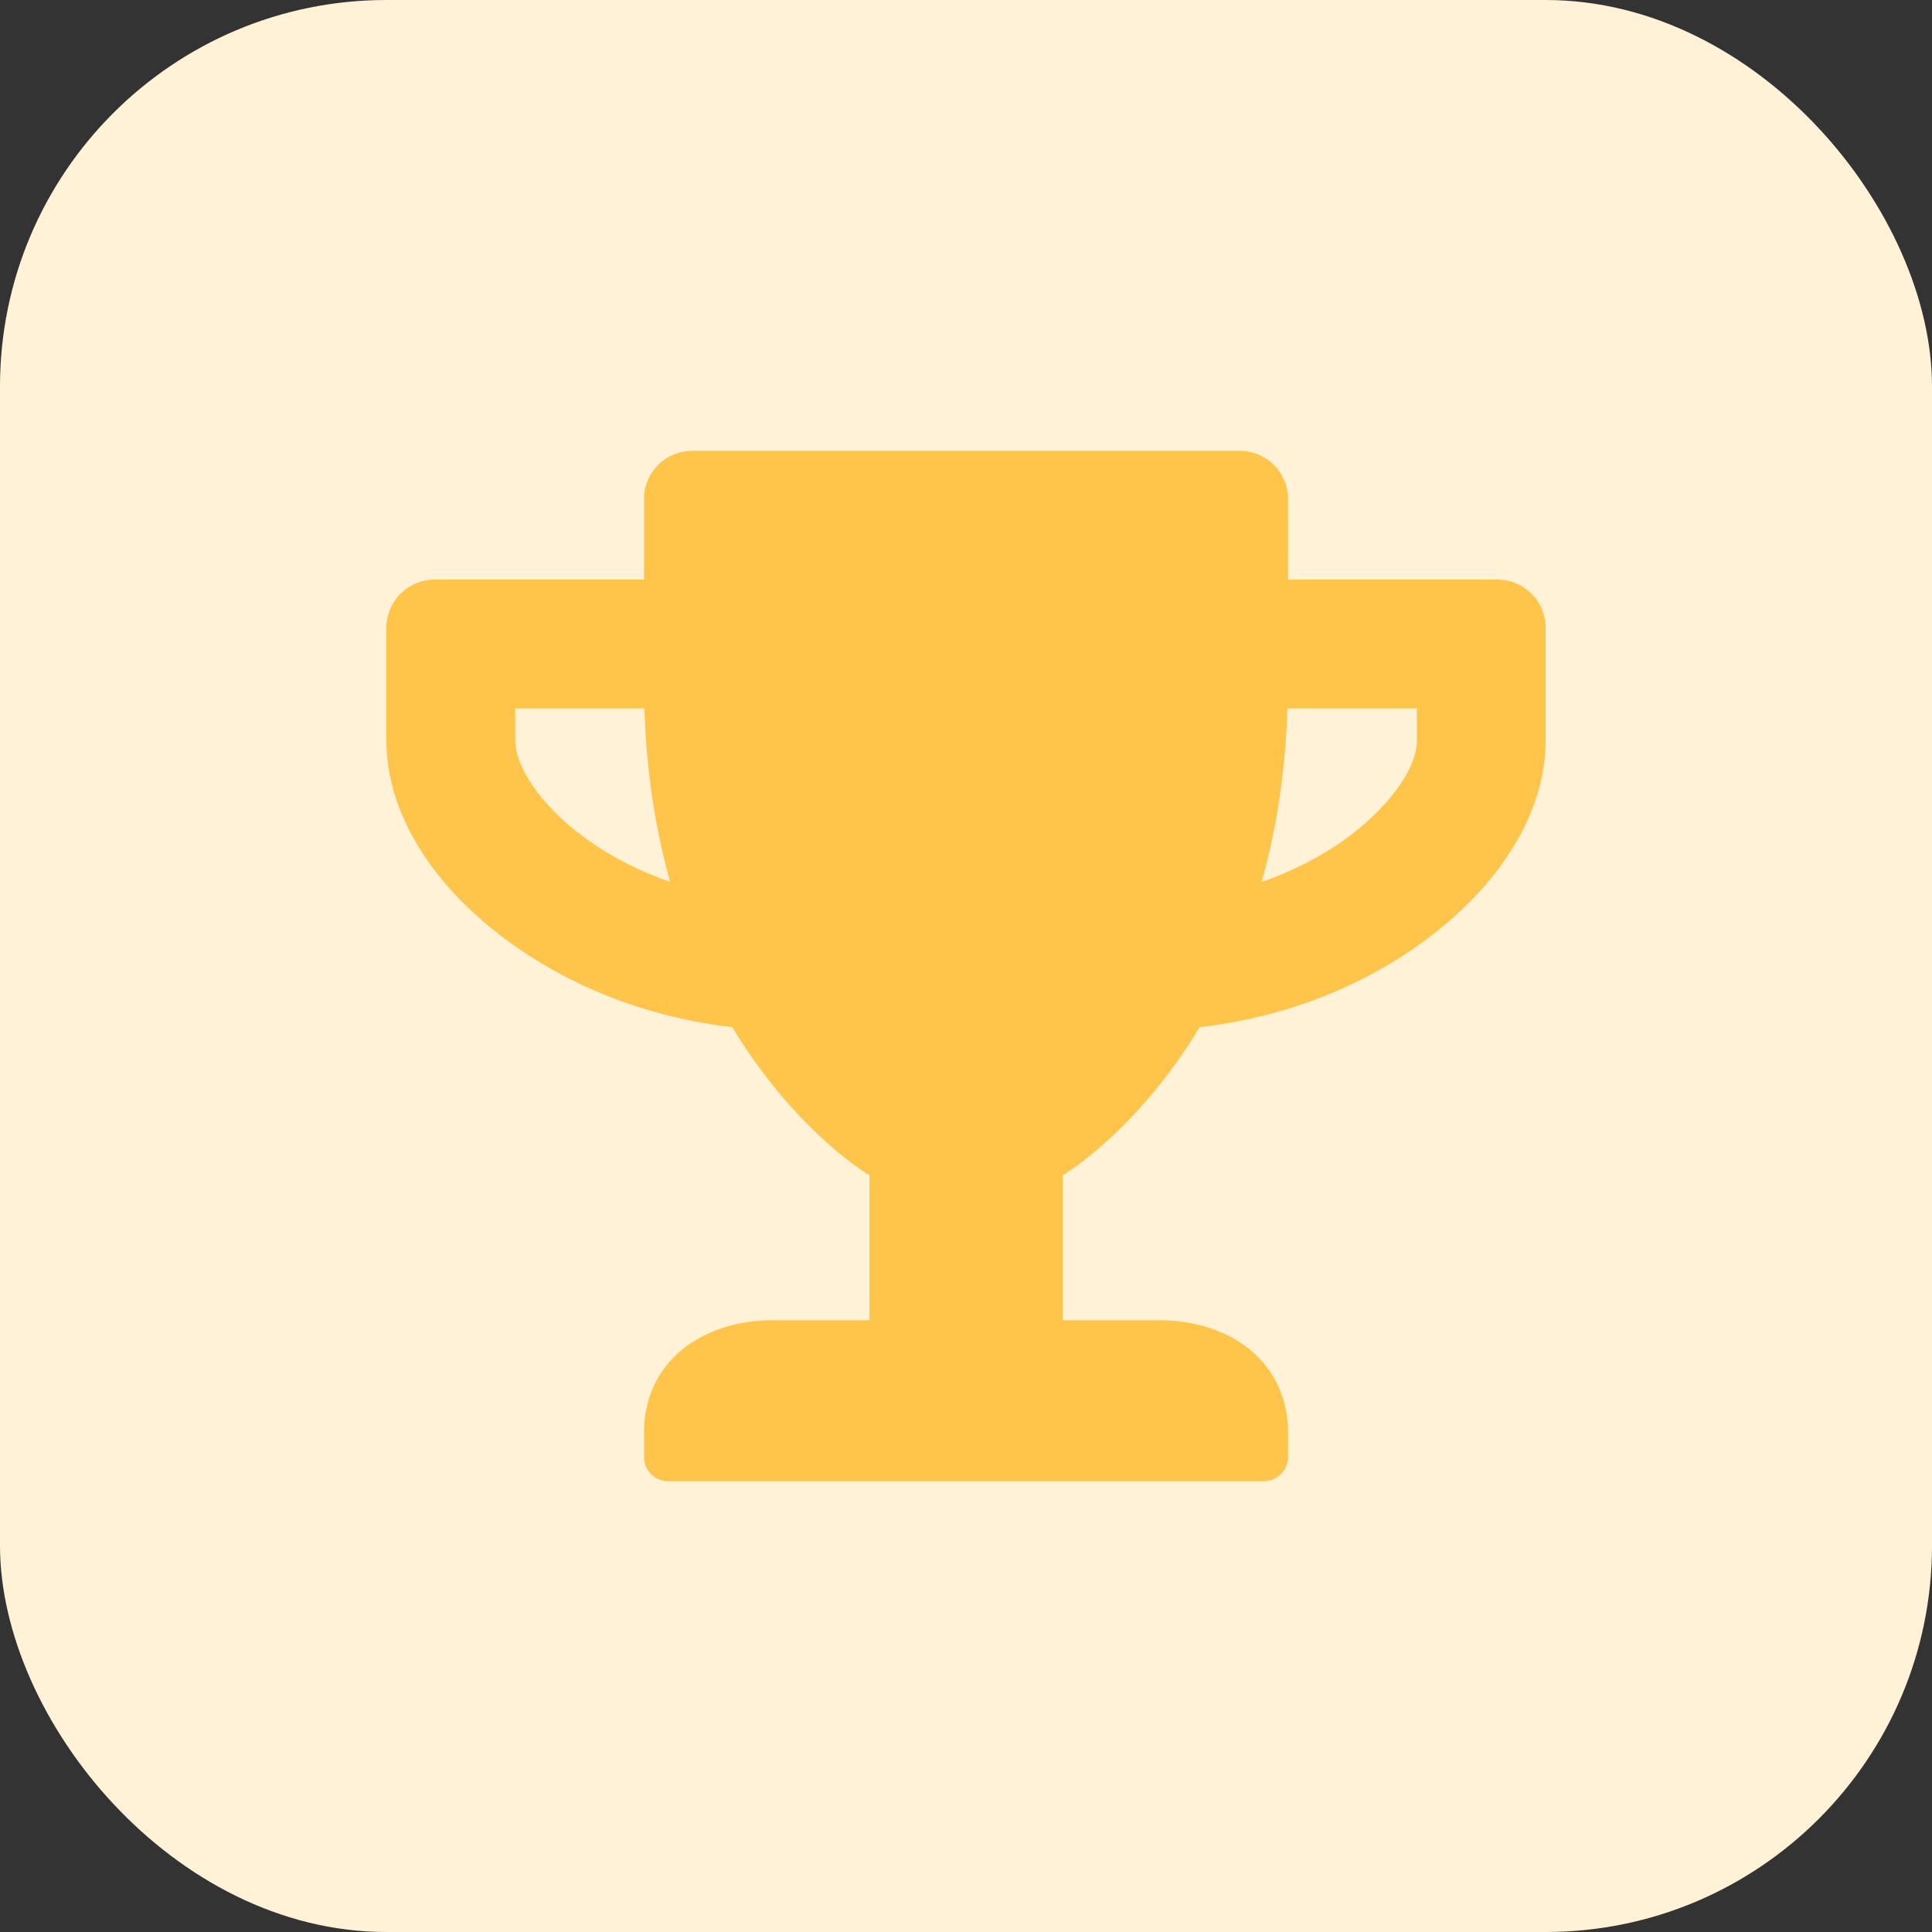 <svg width="40" height="40" viewBox="0 0 40 40" fill="none" xmlns="http://www.w3.org/2000/svg">
<rect x="0" y="0" width="40" height="40" fill="#333333" stroke="none"/>
<rect width="40" height="40" rx="8" fill="#FFF2D7"/>
<g clip-path="url(#clip0_474_77)">
<path d="M31 12H26.667V10.334C26.667 9.779 26.221 9.334 25.667 9.334H14.333C13.779 9.334 13.333 9.779 13.333 10.334V12H9C8.446 12 8 12.446 8 13V15.334C8 16.821 8.938 18.35 10.579 19.529C11.892 20.475 13.488 21.075 15.162 21.267C16.471 23.438 18 24.334 18 24.334V27.334H16C14.529 27.334 13.333 28.196 13.333 29.667V30.167C13.333 30.442 13.558 30.667 13.833 30.667H26.167C26.442 30.667 26.667 30.442 26.667 30.167V29.667C26.667 28.196 25.471 27.334 24 27.334H22V24.334C22 24.334 23.529 23.438 24.837 21.267C26.517 21.075 28.113 20.475 29.421 19.529C31.058 18.35 32 16.821 32 15.334V13C32 12.446 31.554 12 31 12ZM12.137 17.367C11.121 16.634 10.667 15.817 10.667 15.334V14.667H13.342C13.383 16.025 13.583 17.217 13.875 18.259C13.246 18.042 12.658 17.742 12.137 17.367V17.367ZM29.333 15.334C29.333 16.004 28.596 16.838 27.863 17.367C27.342 17.742 26.75 18.042 26.121 18.259C26.413 17.217 26.613 16.025 26.654 14.667H29.333V15.334Z" fill="#FFC44A"/>
</g>
<defs>
<clipPath id="clip0_474_77">
<rect width="24" height="24" fill="white" transform="translate(8 8)"/>
</clipPath>
</defs>
</svg>
